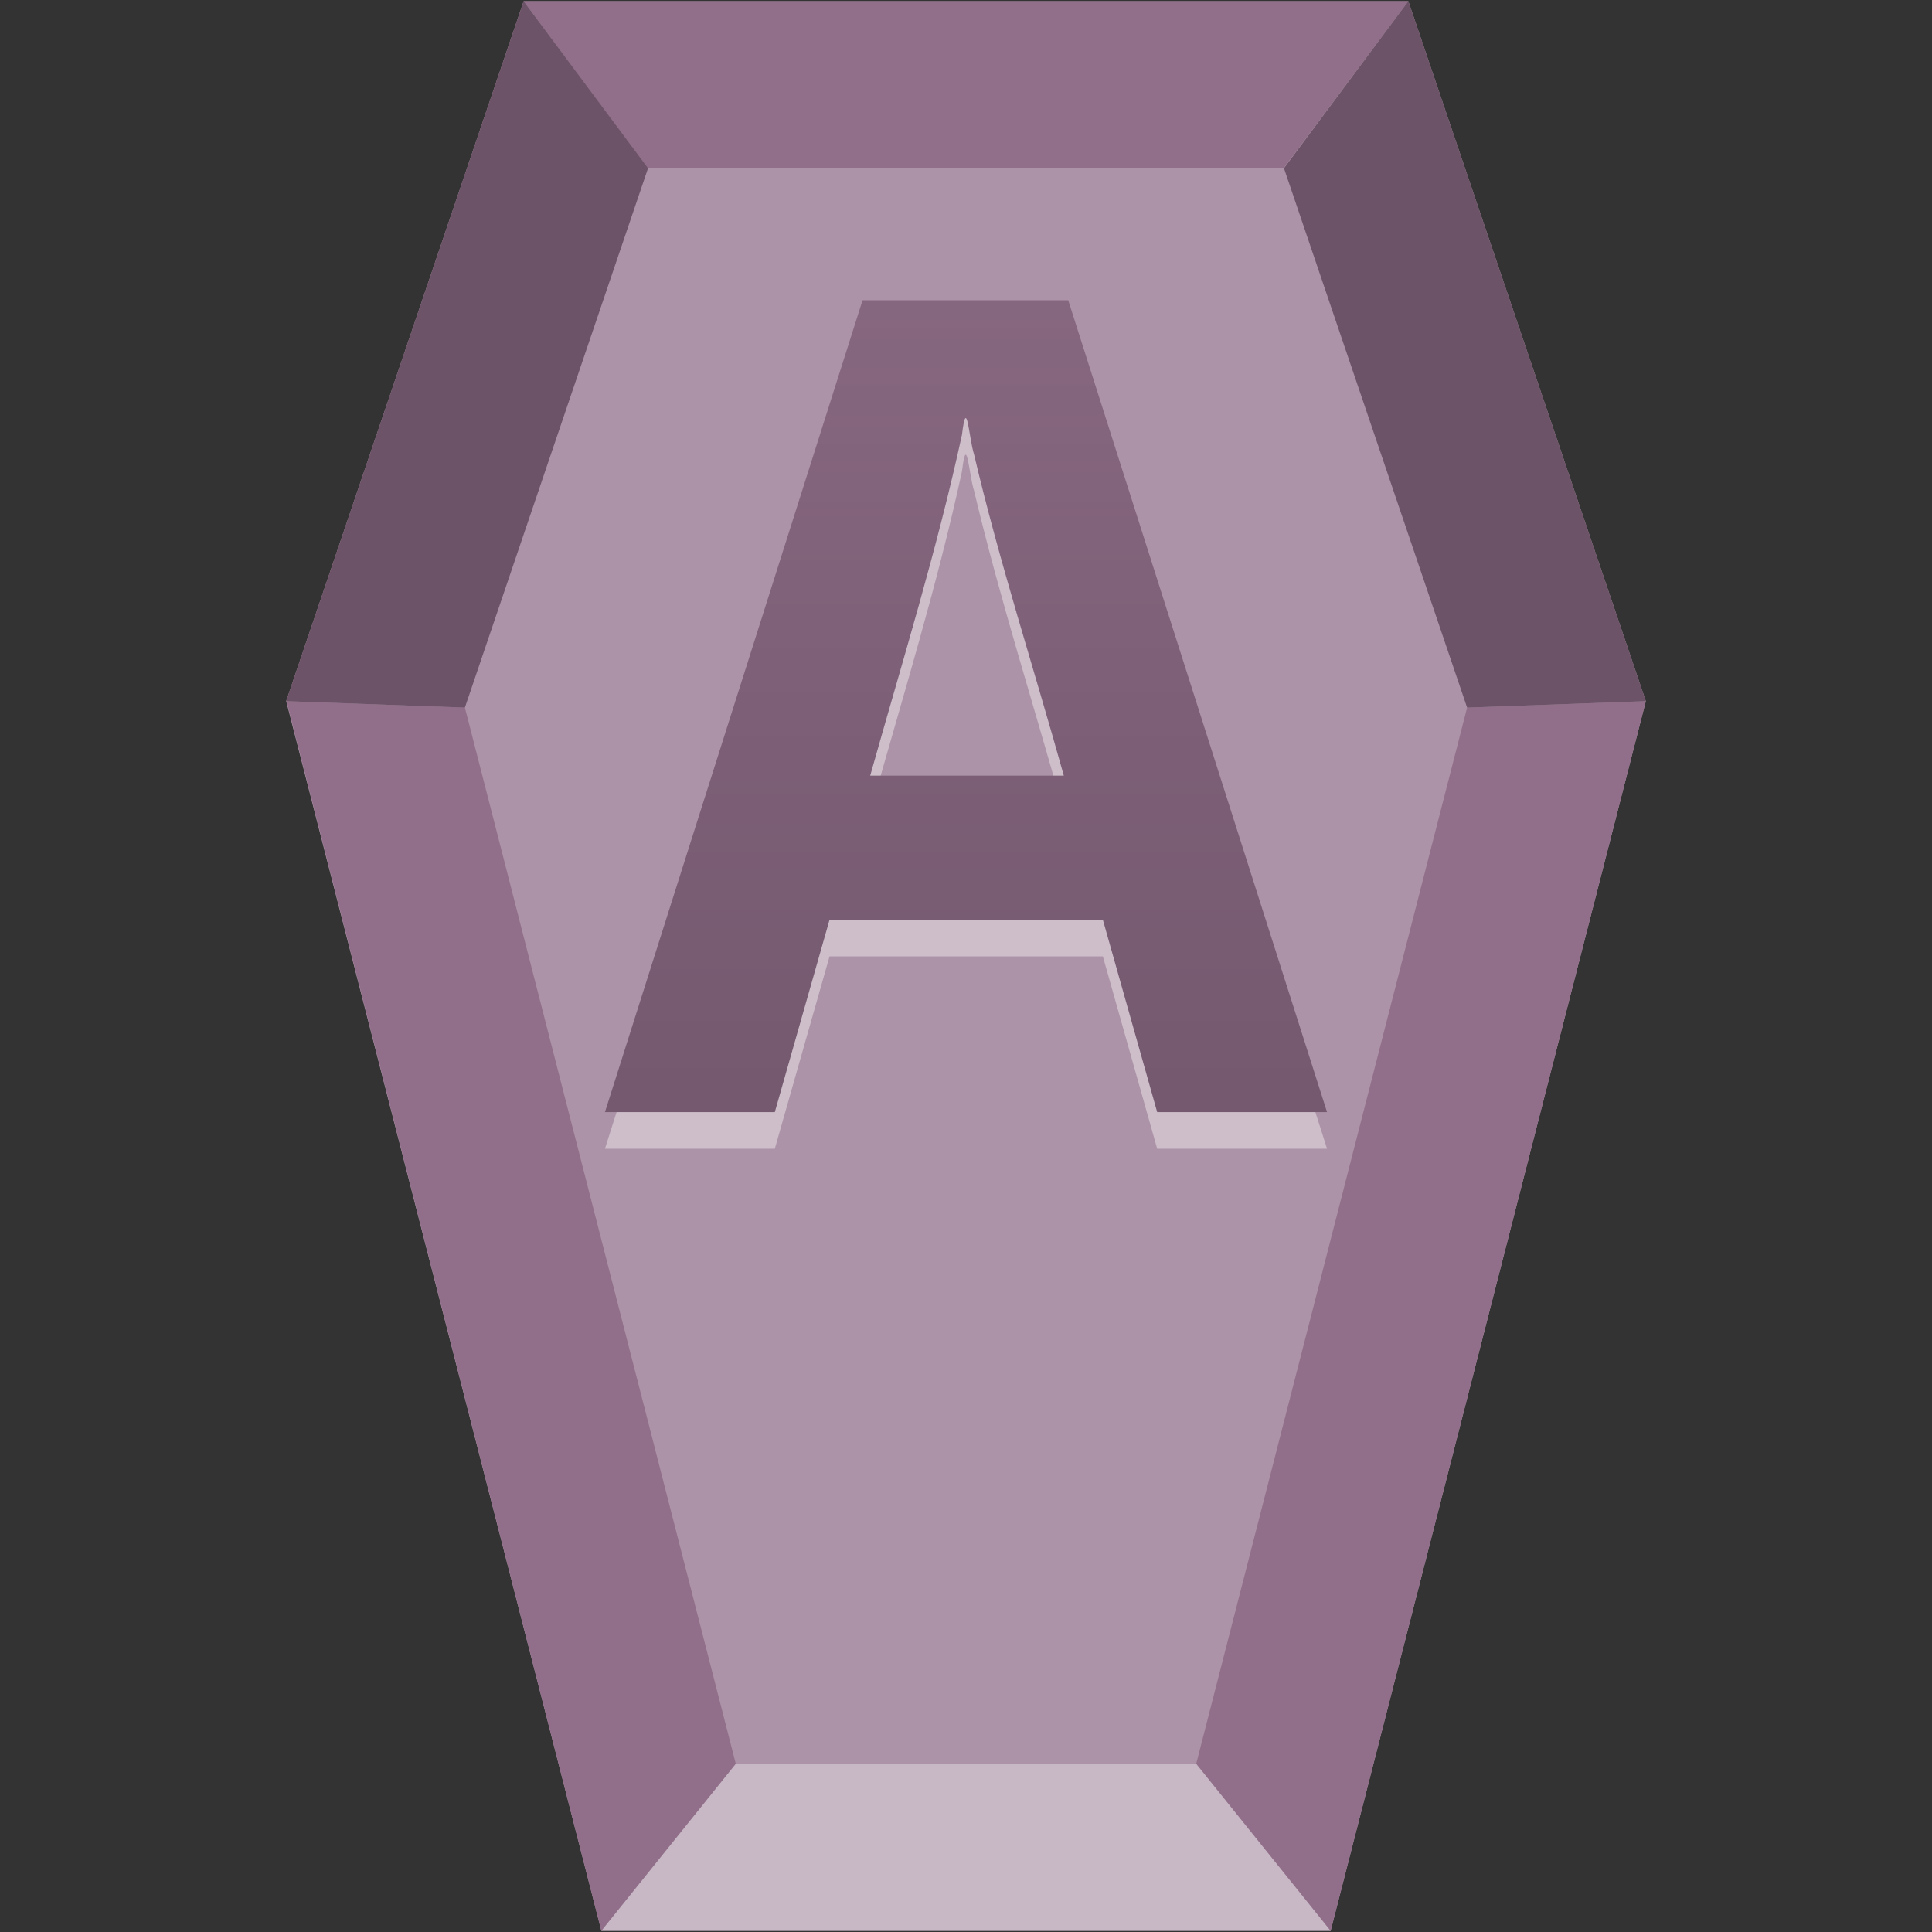 <svg xmlns="http://www.w3.org/2000/svg" width="48" height="48" version="1"><rect width="100%" height="100%" fill="#333333" stroke="none"/><defs><linearGradient id="a"><stop offset="0"/><stop offset="1" stop-opacity="0"/></linearGradient><linearGradient id="b" x1="24.24" x2="24.24" y1="44.11" y2=".19" gradientTransform="matrix(.904 0 0 .923 5.9 -4.34)" gradientUnits="userSpaceOnUse"><stop offset="0" stop-color="#6c5367"/><stop offset="1" stop-color="#916f8a"/></linearGradient></defs><path d="M34.99.03l5.9 17.39-7.83 30.55H14.94L7.11 17.42 13.01.03z" fill="#ac93a7"/><path d="M18.28 43.82l-3.34 4.15h18.12l-3.34-4.15z" fill="#c8b7c4"/><path d="M29.72 43.82l3.34 4.15 7.83-30.55-4.44.16zm-22.6-26.4l7.82 30.55 3.34-4.15-6.73-26.24zM13.01.03l3.08 4.15h15.8L34.99.03z" fill="#916f8a" stroke-width=".12"/><path d="M16.1 4.18l-4.55 13.4-4.44-.16L13.01.03zM34.99.03l5.9 17.39-4.44.16-4.55-13.4z" fill="#6c5367"/><path d="M28.75 28.54l-1.35-4.78h-6.79l-1.36 4.78h-4.22l6.4-20.17h5.11l6.43 20.17zm-2.32-8.35c-.74-2.67-1.59-5.3-2.23-8-.13-.4-.18-1.48-.3-.48-.62 2.86-1.49 5.66-2.28 8.48h4.81z" opacity=".4" fill="#fff"/><path d="M28.75 27.63l-1.35-4.78h-6.79l-1.36 4.78h-4.22l6.4-20.17h5.11l6.43 20.17zm-2.32-8.36c-.74-2.66-1.6-5.3-2.23-7.98-.13-.41-.18-1.49-.3-.49-.62 2.86-1.49 5.66-2.28 8.47h4.81z" fill="url(#b)"/></svg>